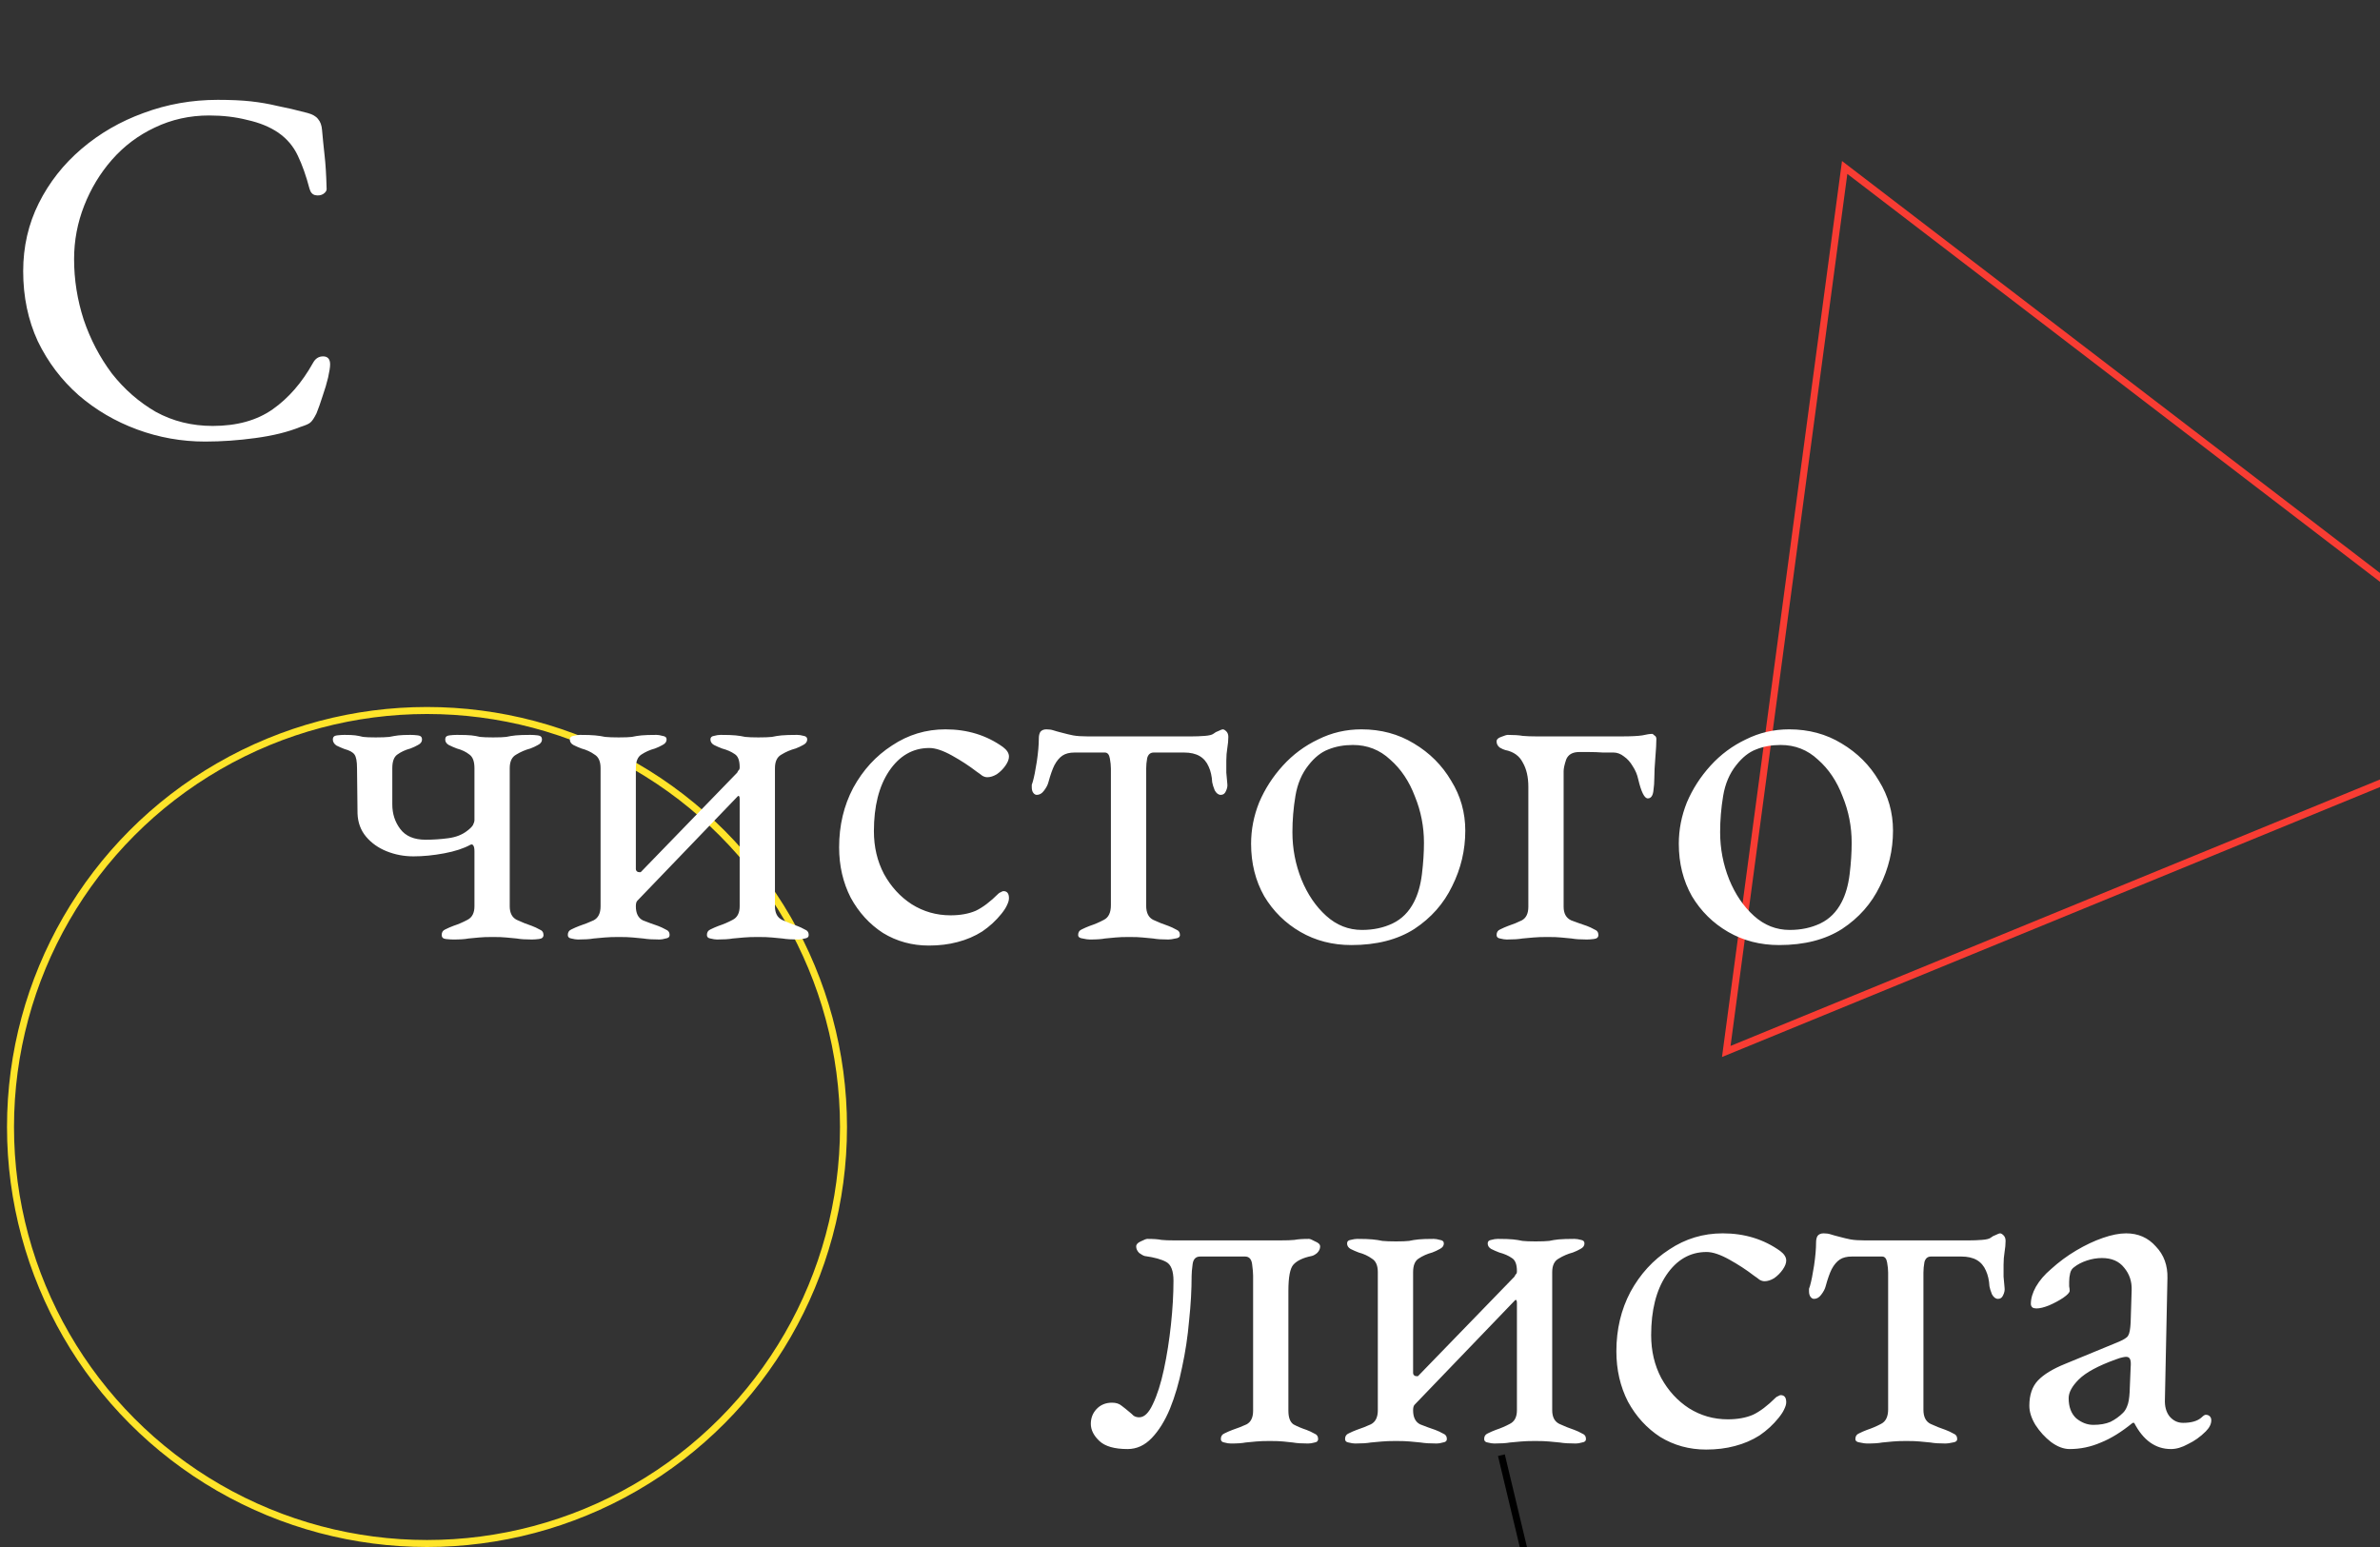 <svg width="340" height="221" viewBox="0 0 340 221" fill="none" xmlns="http://www.w3.org/2000/svg">
<rect x="0" y="0" width="340" height="221" fill="#333333" stroke="none"/>
<g clip-path="url(#clip0_1_71)">
<circle cx="61" cy="161" r="59.5" stroke="#FEE42A"/>
<path d="M246.61 150.209L263.524 23.922L365.005 101.637L246.61 150.209Z" stroke="#F83C33"/>
<line x1="214.486" y1="207.884" x2="225.486" y2="253.884" stroke="black"/>
</g>
<path d="M161.088 207.008C159.216 207.008 157.872 206.624 157.056 205.856C156.24 205.088 155.832 204.272 155.832 203.408C155.832 202.592 156.096 201.896 156.624 201.32C157.2 200.696 157.944 200.384 158.856 200.384C159.432 200.384 159.888 200.528 160.224 200.816C160.608 201.104 160.968 201.392 161.304 201.68C161.544 201.872 161.76 202.064 161.952 202.256C162.192 202.4 162.456 202.472 162.744 202.472C163.464 202.472 164.112 201.848 164.688 200.6C165.312 199.304 165.84 197.648 166.271 195.632C166.704 193.616 167.04 191.48 167.28 189.224C167.52 186.968 167.64 184.88 167.64 182.96C167.64 181.568 167.304 180.68 166.632 180.296C165.96 179.912 164.928 179.624 163.536 179.432C163.344 179.384 163.08 179.24 162.744 179C162.456 178.712 162.312 178.4 162.312 178.064C162.312 177.776 162.528 177.536 162.96 177.344C163.44 177.104 163.752 176.984 163.896 176.984C164.808 176.984 165.48 177.032 165.912 177.128C166.344 177.176 166.968 177.2 167.784 177.2H182.832C183.792 177.2 184.488 177.176 184.92 177.128C185.4 177.032 186.096 176.984 187.008 176.984C187.152 176.984 187.44 177.104 187.872 177.344C188.352 177.536 188.592 177.776 188.592 178.064C188.592 178.4 188.448 178.712 188.16 179C187.872 179.24 187.608 179.384 187.368 179.432C186.168 179.672 185.304 180.08 184.776 180.656C184.296 181.184 184.056 182.432 184.056 184.4V201.536C184.056 202.496 184.296 203.144 184.776 203.48C185.304 203.768 185.928 204.032 186.648 204.272C187.032 204.416 187.392 204.584 187.728 204.776C188.112 204.92 188.304 205.184 188.304 205.568C188.304 205.856 188.136 206.024 187.8 206.072C187.464 206.168 187.152 206.216 186.864 206.216C185.952 206.216 185.232 206.168 184.704 206.072C184.224 206.024 183.768 205.976 183.336 205.928C182.904 205.88 182.256 205.856 181.392 205.856C180.576 205.856 179.928 205.88 179.448 205.928C178.968 205.976 178.464 206.024 177.936 206.072C177.456 206.168 176.76 206.216 175.848 206.216C175.56 206.216 175.248 206.168 174.912 206.072C174.576 206.024 174.408 205.856 174.408 205.568C174.408 205.184 174.576 204.92 174.912 204.776C175.296 204.584 175.68 204.416 176.064 204.272C176.784 204.032 177.456 203.768 178.08 203.48C178.704 203.144 179.016 202.496 179.016 201.536V182.24C179.016 181.856 178.968 181.304 178.872 180.584C178.776 179.864 178.44 179.504 177.864 179.504H171.456C170.832 179.504 170.472 179.864 170.376 180.584C170.28 181.304 170.232 181.856 170.232 182.24C170.232 184.256 170.112 186.392 169.872 188.648C169.68 190.904 169.344 193.136 168.864 195.344C168.432 197.504 167.856 199.472 167.136 201.248C166.416 202.976 165.552 204.368 164.544 205.424C163.536 206.48 162.384 207.008 161.088 207.008ZM193.592 206.216C193.352 206.216 193.04 206.168 192.656 206.072C192.32 206.024 192.152 205.856 192.152 205.568C192.152 205.184 192.32 204.92 192.656 204.776C193.04 204.584 193.424 204.416 193.808 204.272C194.528 204.032 195.2 203.768 195.824 203.48C196.496 203.144 196.832 202.472 196.832 201.464V181.736C196.832 180.776 196.544 180.128 195.968 179.792C195.44 179.408 194.816 179.12 194.096 178.928C193.712 178.784 193.328 178.616 192.944 178.424C192.608 178.232 192.44 177.968 192.44 177.632C192.44 177.344 192.608 177.176 192.944 177.128C193.328 177.032 193.64 176.984 193.88 176.984C194.84 176.984 195.56 177.008 196.04 177.056C196.568 177.104 197.048 177.176 197.48 177.272C197.96 177.32 198.608 177.344 199.424 177.344C200.288 177.344 200.912 177.32 201.296 177.272C201.728 177.176 202.184 177.104 202.664 177.056C203.144 177.008 203.864 176.984 204.824 176.984C205.064 176.984 205.352 177.032 205.688 177.128C206.072 177.176 206.264 177.344 206.264 177.632C206.264 177.968 206.072 178.232 205.688 178.424C205.352 178.616 204.992 178.784 204.608 178.928C203.888 179.12 203.24 179.408 202.664 179.792C202.136 180.128 201.872 180.776 201.872 181.736V196.136C201.872 196.328 201.968 196.472 202.16 196.568C202.4 196.616 202.544 196.616 202.592 196.568L216.344 182.384C216.44 182.192 216.512 182.072 216.56 182.024C216.656 181.976 216.704 181.832 216.704 181.592C216.704 180.632 216.464 180.008 215.984 179.72C215.504 179.384 214.904 179.12 214.184 178.928C213.8 178.784 213.416 178.616 213.032 178.424C212.696 178.232 212.528 177.968 212.528 177.632C212.528 177.344 212.696 177.176 213.032 177.128C213.368 177.032 213.68 176.984 213.968 176.984C214.928 176.984 215.648 177.008 216.128 177.056C216.608 177.104 217.064 177.176 217.496 177.272C217.928 177.32 218.552 177.344 219.368 177.344C220.232 177.344 220.88 177.32 221.312 177.272C221.744 177.176 222.2 177.104 222.68 177.056C223.208 177.008 223.952 176.984 224.912 176.984C225.2 176.984 225.512 177.032 225.848 177.128C226.184 177.176 226.352 177.344 226.352 177.632C226.352 177.968 226.16 178.232 225.776 178.424C225.44 178.616 225.08 178.784 224.696 178.928C223.976 179.12 223.304 179.408 222.68 179.792C222.056 180.128 221.744 180.776 221.744 181.736V201.464C221.744 202.424 222.08 203.072 222.752 203.408C223.472 203.744 224.192 204.032 224.912 204.272C225.296 204.416 225.656 204.584 225.992 204.776C226.376 204.92 226.568 205.184 226.568 205.568C226.568 205.856 226.376 206.024 225.992 206.072C225.656 206.168 225.368 206.216 225.128 206.216C224.168 206.216 223.4 206.168 222.824 206.072C222.296 206.024 221.792 205.976 221.312 205.928C220.832 205.88 220.16 205.856 219.296 205.856C218.48 205.856 217.808 205.88 217.28 205.928C216.8 205.976 216.272 206.024 215.696 206.072C215.168 206.168 214.424 206.216 213.464 206.216C213.224 206.216 212.912 206.168 212.528 206.072C212.192 206.024 212.024 205.856 212.024 205.568C212.024 205.184 212.192 204.92 212.528 204.776C212.912 204.584 213.296 204.416 213.68 204.272C214.4 204.032 215.072 203.744 215.696 203.408C216.368 203.072 216.704 202.424 216.704 201.464V186.128C216.704 185.936 216.68 185.816 216.632 185.768C216.584 185.672 216.512 185.672 216.416 185.768L202.088 200.672C201.944 200.816 201.872 201.08 201.872 201.464C201.872 202.472 202.208 203.144 202.88 203.48C203.6 203.768 204.32 204.032 205.04 204.272C205.424 204.416 205.784 204.584 206.12 204.776C206.504 204.92 206.696 205.184 206.696 205.568C206.696 205.856 206.504 206.024 206.12 206.072C205.784 206.168 205.496 206.216 205.256 206.216C204.296 206.216 203.528 206.168 202.952 206.072C202.424 206.024 201.92 205.976 201.44 205.928C200.96 205.88 200.288 205.856 199.424 205.856C198.608 205.856 197.936 205.88 197.408 205.928C196.928 205.976 196.4 206.024 195.824 206.072C195.296 206.168 194.552 206.216 193.592 206.216ZM243.727 207.08C241.327 207.08 239.143 206.48 237.175 205.28C235.255 204.032 233.719 202.352 232.567 200.24C231.463 198.08 230.911 195.68 230.911 193.04C230.911 189.92 231.583 187.088 232.927 184.544C234.319 182 236.167 179.984 238.471 178.496C240.775 176.96 243.319 176.192 246.103 176.192C249.223 176.192 251.959 177.032 254.311 178.712C254.887 179.144 255.175 179.6 255.175 180.08C255.175 180.464 255.007 180.896 254.671 181.376C254.335 181.856 253.927 182.264 253.447 182.6C252.967 182.888 252.511 183.032 252.079 183.032C251.839 183.032 251.599 182.96 251.359 182.816C251.119 182.624 250.855 182.432 250.567 182.24C249.511 181.424 248.335 180.656 247.039 179.936C245.743 179.216 244.663 178.856 243.799 178.856C241.447 178.856 239.527 179.96 238.039 182.168C236.599 184.328 235.879 187.184 235.879 190.736C235.879 192.992 236.359 195.032 237.319 196.856C238.327 198.68 239.647 200.12 241.279 201.176C242.959 202.232 244.807 202.76 246.823 202.76C248.215 202.76 249.415 202.544 250.423 202.112C251.431 201.632 252.511 200.816 253.663 199.664C253.759 199.568 253.879 199.496 254.023 199.448C254.167 199.352 254.287 199.304 254.383 199.304C254.911 199.304 255.175 199.64 255.175 200.312C255.175 200.6 255.079 200.936 254.887 201.32C254.743 201.656 254.479 202.064 254.095 202.544C253.327 203.504 252.415 204.344 251.359 205.064C250.303 205.736 249.127 206.24 247.831 206.576C246.583 206.912 245.215 207.08 243.727 207.08ZM266.711 206.216C266.471 206.216 266.135 206.168 265.703 206.072C265.271 206.024 265.055 205.856 265.055 205.568C265.055 205.184 265.223 204.92 265.559 204.776C265.943 204.584 266.327 204.416 266.711 204.272C267.431 204.032 268.103 203.744 268.727 203.408C269.399 203.072 269.735 202.376 269.735 201.32V181.808C269.735 181.376 269.687 180.896 269.591 180.368C269.495 179.792 269.255 179.504 268.871 179.504H264.551C263.831 179.504 263.255 179.648 262.823 179.936C262.391 180.224 262.007 180.68 261.671 181.304C261.383 181.88 261.095 182.696 260.807 183.752C260.711 184.136 260.495 184.544 260.159 184.976C259.871 185.36 259.535 185.552 259.151 185.552C258.959 185.552 258.791 185.456 258.647 185.264C258.503 185.072 258.431 184.808 258.431 184.472C258.431 184.376 258.431 184.256 258.431 184.112C258.479 183.968 258.527 183.824 258.575 183.68C258.767 183.008 258.959 182.048 259.151 180.8C259.343 179.504 259.439 178.4 259.439 177.488C259.439 177.104 259.511 176.792 259.655 176.552C259.847 176.312 260.135 176.192 260.519 176.192C260.903 176.192 261.239 176.24 261.527 176.336C261.815 176.432 262.247 176.552 262.823 176.696C263.351 176.84 263.855 176.96 264.335 177.056C264.863 177.152 265.559 177.2 266.423 177.2H281.255C281.879 177.2 282.503 177.176 283.127 177.128C283.751 177.08 284.159 176.984 284.351 176.84C284.591 176.648 284.855 176.504 285.143 176.408C285.431 176.264 285.623 176.192 285.719 176.192C285.863 176.192 286.031 176.288 286.223 176.48C286.415 176.672 286.511 176.936 286.511 177.272C286.511 177.752 286.463 178.28 286.367 178.856C286.271 179.432 286.223 180.032 286.223 180.656C286.223 181.232 286.223 181.808 286.223 182.384C286.271 182.912 286.319 183.44 286.367 183.968C286.415 184.304 286.343 184.664 286.151 185.048C286.007 185.384 285.767 185.552 285.431 185.552C285.095 185.552 284.807 185.336 284.567 184.904C284.375 184.424 284.255 184.04 284.207 183.752C284.159 182.888 283.991 182.144 283.703 181.52C283.415 180.848 282.983 180.344 282.407 180.008C281.831 179.672 281.087 179.504 280.175 179.504H275.855C275.375 179.504 275.063 179.768 274.919 180.296C274.823 180.824 274.775 181.328 274.775 181.808V201.392C274.775 202.4 275.111 203.072 275.783 203.408C276.503 203.744 277.223 204.032 277.943 204.272C278.327 204.416 278.687 204.584 279.023 204.776C279.407 204.92 279.599 205.184 279.599 205.568C279.599 205.856 279.383 206.024 278.951 206.072C278.519 206.168 278.183 206.216 277.943 206.216C277.031 206.216 276.311 206.168 275.783 206.072C275.255 206.024 274.751 205.976 274.271 205.928C273.839 205.88 273.191 205.856 272.327 205.856C271.511 205.856 270.863 205.88 270.383 205.928C269.903 205.976 269.399 206.024 268.871 206.072C268.391 206.168 267.671 206.216 266.711 206.216ZM295.666 207.008C294.802 207.008 293.914 206.672 293.002 206C292.138 205.328 291.394 204.512 290.77 203.552C290.194 202.592 289.906 201.68 289.906 200.816C289.906 199.28 290.314 198.08 291.13 197.216C291.946 196.352 293.242 195.56 295.018 194.84L302.362 191.816C303.322 191.432 303.874 191.096 304.018 190.808C304.21 190.52 304.33 189.896 304.378 188.936L304.522 184.328C304.57 183.08 304.21 182 303.442 181.088C302.722 180.176 301.666 179.72 300.274 179.72C299.554 179.72 298.834 179.84 298.114 180.08C297.394 180.32 296.794 180.632 296.314 181.016C296.026 181.208 295.834 181.496 295.738 181.88C295.642 182.264 295.594 182.672 295.594 183.104C295.594 183.296 295.594 183.512 295.594 183.752C295.642 183.992 295.666 184.208 295.666 184.4C295.666 184.64 295.354 184.976 294.73 185.408C294.154 185.792 293.482 186.152 292.714 186.488C291.994 186.776 291.394 186.92 290.914 186.92C290.674 186.92 290.482 186.872 290.338 186.776C290.194 186.632 290.122 186.464 290.122 186.272C290.122 185.504 290.362 184.688 290.842 183.824C291.37 182.912 292.09 182.072 293.002 181.304C294.106 180.296 295.306 179.408 296.602 178.64C297.898 177.872 299.17 177.272 300.418 176.84C301.666 176.408 302.77 176.192 303.73 176.192C305.458 176.192 306.874 176.816 307.978 178.064C309.13 179.264 309.682 180.776 309.634 182.6L309.274 199.88C309.226 200.888 309.442 201.704 309.922 202.328C310.45 202.952 311.098 203.264 311.866 203.264C313.066 203.264 313.954 203 314.53 202.472C314.77 202.232 314.962 202.112 315.106 202.112C315.346 202.112 315.538 202.184 315.682 202.328C315.826 202.472 315.898 202.664 315.898 202.904C315.898 203.432 315.634 203.96 315.106 204.488C314.338 205.256 313.498 205.856 312.586 206.288C311.722 206.768 310.906 207.008 310.138 207.008C307.93 207.008 306.178 205.76 304.882 203.264H304.666C303.082 204.56 301.57 205.496 300.13 206.072C298.69 206.696 297.202 207.008 295.666 207.008ZM299.05 203.552C300.01 203.552 300.826 203.408 301.498 203.12C302.17 202.784 302.77 202.352 303.298 201.824C303.538 201.584 303.73 201.272 303.874 200.888C304.066 200.456 304.186 199.784 304.234 198.872L304.378 195.344C304.426 194.816 304.402 194.432 304.306 194.192C304.21 193.952 304.018 193.832 303.73 193.832C303.634 193.832 303.466 193.856 303.226 193.904C302.986 193.952 302.674 194.048 302.29 194.192C299.746 195.104 297.97 196.064 296.962 197.072C296.002 198.032 295.522 198.92 295.522 199.736C295.522 200.984 295.882 201.944 296.602 202.616C297.37 203.24 298.186 203.552 299.05 203.552Z" fill="white"/>
<path d="M64.755 134.216C64.467 134.216 64.107 134.192 63.675 134.144C63.291 134.096 63.099 133.904 63.099 133.568C63.099 133.184 63.267 132.92 63.603 132.776C63.987 132.584 64.371 132.416 64.755 132.272C65.475 132.032 66.147 131.744 66.771 131.408C67.443 131.072 67.779 130.424 67.779 129.464V121.616C67.779 121.232 67.731 120.968 67.635 120.824C67.539 120.632 67.395 120.584 67.203 120.68C66.243 121.208 64.995 121.616 63.459 121.904C61.923 122.192 60.459 122.336 59.067 122.336C57.723 122.336 56.451 122.096 55.251 121.616C54.051 121.136 53.067 120.44 52.299 119.528C51.531 118.616 51.123 117.512 51.075 116.216L51.003 109.736C51.003 108.776 50.883 108.128 50.643 107.792C50.403 107.456 49.923 107.192 49.203 107C48.819 106.856 48.435 106.688 48.051 106.496C47.715 106.256 47.547 105.968 47.547 105.632C47.547 105.296 47.739 105.104 48.123 105.056C48.555 105.008 48.915 104.984 49.203 104.984C49.923 104.984 50.451 105.008 50.787 105.056C51.123 105.104 51.483 105.176 51.867 105.272C52.251 105.32 52.851 105.344 53.667 105.344C54.531 105.344 55.179 105.32 55.611 105.272C56.091 105.176 56.523 105.104 56.907 105.056C57.339 105.008 57.915 104.984 58.635 104.984C58.971 104.984 59.331 105.008 59.715 105.056C60.099 105.104 60.291 105.296 60.291 105.632C60.291 105.968 60.099 106.232 59.715 106.424C59.379 106.616 59.019 106.784 58.635 106.928C57.915 107.12 57.291 107.408 56.763 107.792C56.283 108.128 56.043 108.776 56.043 109.736V114.92C56.043 116.264 56.427 117.44 57.195 118.448C57.963 119.456 59.163 119.96 60.795 119.96C61.899 119.96 62.979 119.888 64.035 119.744C65.139 119.6 66.051 119.24 66.771 118.664C67.155 118.376 67.419 118.112 67.563 117.872C67.707 117.584 67.779 117.344 67.779 117.152V109.736C67.779 108.776 67.539 108.128 67.059 107.792C66.579 107.408 65.979 107.12 65.259 106.928C64.875 106.784 64.491 106.616 64.107 106.424C63.771 106.232 63.603 105.968 63.603 105.632C63.603 105.296 63.795 105.104 64.179 105.056C64.563 105.008 64.923 104.984 65.259 104.984C66.219 104.984 66.915 105.008 67.347 105.056C67.779 105.104 68.187 105.176 68.571 105.272C69.003 105.32 69.627 105.344 70.443 105.344C71.307 105.344 71.931 105.32 72.315 105.272C72.747 105.176 73.203 105.104 73.683 105.056C74.163 105.008 74.859 104.984 75.771 104.984C76.107 104.984 76.467 105.008 76.851 105.056C77.235 105.104 77.427 105.296 77.427 105.632C77.427 105.968 77.235 106.232 76.851 106.424C76.515 106.616 76.155 106.784 75.771 106.928C75.051 107.12 74.379 107.408 73.755 107.792C73.131 108.128 72.819 108.776 72.819 109.736V129.464C72.819 130.424 73.155 131.072 73.827 131.408C74.547 131.744 75.267 132.032 75.987 132.272C76.371 132.416 76.731 132.584 77.067 132.776C77.451 132.92 77.643 133.184 77.643 133.568C77.643 133.904 77.427 134.096 76.995 134.144C76.611 134.192 76.275 134.216 75.987 134.216C75.075 134.216 74.355 134.168 73.827 134.072C73.299 134.024 72.795 133.976 72.315 133.928C71.883 133.88 71.235 133.856 70.371 133.856C69.555 133.856 68.907 133.88 68.427 133.928C67.947 133.976 67.443 134.024 66.915 134.072C66.435 134.168 65.715 134.216 64.755 134.216ZM82.556 134.216C82.316 134.216 82.004 134.168 81.62 134.072C81.284 134.024 81.116 133.856 81.116 133.568C81.116 133.184 81.284 132.92 81.62 132.776C82.004 132.584 82.388 132.416 82.772 132.272C83.492 132.032 84.164 131.768 84.788 131.48C85.46 131.144 85.796 130.472 85.796 129.464V109.736C85.796 108.776 85.508 108.128 84.932 107.792C84.404 107.408 83.78 107.12 83.06 106.928C82.676 106.784 82.292 106.616 81.908 106.424C81.572 106.232 81.404 105.968 81.404 105.632C81.404 105.344 81.572 105.176 81.908 105.128C82.292 105.032 82.604 104.984 82.844 104.984C83.804 104.984 84.524 105.008 85.004 105.056C85.532 105.104 86.012 105.176 86.444 105.272C86.924 105.32 87.572 105.344 88.388 105.344C89.252 105.344 89.876 105.32 90.26 105.272C90.692 105.176 91.148 105.104 91.628 105.056C92.108 105.008 92.828 104.984 93.788 104.984C94.028 104.984 94.316 105.032 94.652 105.128C95.036 105.176 95.228 105.344 95.228 105.632C95.228 105.968 95.036 106.232 94.652 106.424C94.316 106.616 93.956 106.784 93.572 106.928C92.852 107.12 92.204 107.408 91.628 107.792C91.1 108.128 90.836 108.776 90.836 109.736V124.136C90.836 124.328 90.932 124.472 91.124 124.568C91.364 124.616 91.508 124.616 91.556 124.568L105.308 110.384C105.404 110.192 105.476 110.072 105.524 110.024C105.62 109.976 105.668 109.832 105.668 109.592C105.668 108.632 105.428 108.008 104.948 107.72C104.468 107.384 103.868 107.12 103.148 106.928C102.764 106.784 102.38 106.616 101.996 106.424C101.66 106.232 101.492 105.968 101.492 105.632C101.492 105.344 101.66 105.176 101.996 105.128C102.332 105.032 102.644 104.984 102.932 104.984C103.892 104.984 104.612 105.008 105.092 105.056C105.572 105.104 106.028 105.176 106.46 105.272C106.892 105.32 107.516 105.344 108.332 105.344C109.196 105.344 109.844 105.32 110.276 105.272C110.708 105.176 111.164 105.104 111.644 105.056C112.172 105.008 112.916 104.984 113.876 104.984C114.164 104.984 114.476 105.032 114.812 105.128C115.148 105.176 115.316 105.344 115.316 105.632C115.316 105.968 115.124 106.232 114.74 106.424C114.404 106.616 114.044 106.784 113.66 106.928C112.94 107.12 112.268 107.408 111.644 107.792C111.02 108.128 110.708 108.776 110.708 109.736V129.464C110.708 130.424 111.044 131.072 111.716 131.408C112.436 131.744 113.156 132.032 113.876 132.272C114.26 132.416 114.62 132.584 114.956 132.776C115.34 132.92 115.532 133.184 115.532 133.568C115.532 133.856 115.34 134.024 114.956 134.072C114.62 134.168 114.332 134.216 114.092 134.216C113.132 134.216 112.364 134.168 111.788 134.072C111.26 134.024 110.756 133.976 110.276 133.928C109.796 133.88 109.124 133.856 108.26 133.856C107.444 133.856 106.772 133.88 106.244 133.928C105.764 133.976 105.236 134.024 104.66 134.072C104.132 134.168 103.388 134.216 102.428 134.216C102.188 134.216 101.876 134.168 101.492 134.072C101.156 134.024 100.988 133.856 100.988 133.568C100.988 133.184 101.156 132.92 101.492 132.776C101.876 132.584 102.26 132.416 102.644 132.272C103.364 132.032 104.036 131.744 104.66 131.408C105.332 131.072 105.668 130.424 105.668 129.464V114.128C105.668 113.936 105.644 113.816 105.596 113.768C105.548 113.672 105.476 113.672 105.38 113.768L91.052 128.672C90.908 128.816 90.836 129.08 90.836 129.464C90.836 130.472 91.172 131.144 91.844 131.48C92.564 131.768 93.284 132.032 94.004 132.272C94.388 132.416 94.748 132.584 95.084 132.776C95.468 132.92 95.66 133.184 95.66 133.568C95.66 133.856 95.468 134.024 95.084 134.072C94.748 134.168 94.46 134.216 94.22 134.216C93.26 134.216 92.492 134.168 91.916 134.072C91.388 134.024 90.884 133.976 90.404 133.928C89.924 133.88 89.252 133.856 88.388 133.856C87.572 133.856 86.9 133.88 86.372 133.928C85.892 133.976 85.364 134.024 84.788 134.072C84.26 134.168 83.516 134.216 82.556 134.216ZM132.691 135.08C130.291 135.08 128.107 134.48 126.139 133.28C124.219 132.032 122.683 130.352 121.531 128.24C120.427 126.08 119.875 123.68 119.875 121.04C119.875 117.92 120.547 115.088 121.891 112.544C123.283 110 125.131 107.984 127.435 106.496C129.739 104.96 132.283 104.192 135.067 104.192C138.187 104.192 140.923 105.032 143.275 106.712C143.851 107.144 144.139 107.6 144.139 108.08C144.139 108.464 143.971 108.896 143.635 109.376C143.299 109.856 142.891 110.264 142.411 110.6C141.931 110.888 141.475 111.032 141.043 111.032C140.803 111.032 140.563 110.96 140.323 110.816C140.083 110.624 139.819 110.432 139.531 110.24C138.475 109.424 137.299 108.656 136.003 107.936C134.707 107.216 133.627 106.856 132.763 106.856C130.411 106.856 128.491 107.96 127.003 110.168C125.563 112.328 124.843 115.184 124.843 118.736C124.843 120.992 125.323 123.032 126.283 124.856C127.291 126.68 128.611 128.12 130.243 129.176C131.923 130.232 133.771 130.76 135.787 130.76C137.179 130.76 138.379 130.544 139.387 130.112C140.395 129.632 141.475 128.816 142.627 127.664C142.723 127.568 142.843 127.496 142.987 127.448C143.131 127.352 143.251 127.304 143.347 127.304C143.875 127.304 144.139 127.64 144.139 128.312C144.139 128.6 144.043 128.936 143.851 129.32C143.707 129.656 143.443 130.064 143.059 130.544C142.291 131.504 141.379 132.344 140.323 133.064C139.267 133.736 138.091 134.24 136.795 134.576C135.547 134.912 134.179 135.08 132.691 135.08ZM155.676 134.216C155.436 134.216 155.1 134.168 154.668 134.072C154.236 134.024 154.02 133.856 154.02 133.568C154.02 133.184 154.188 132.92 154.524 132.776C154.908 132.584 155.292 132.416 155.676 132.272C156.396 132.032 157.068 131.744 157.692 131.408C158.364 131.072 158.7 130.376 158.7 129.32V109.808C158.7 109.376 158.652 108.896 158.556 108.368C158.46 107.792 158.22 107.504 157.836 107.504H153.516C152.796 107.504 152.22 107.648 151.788 107.936C151.356 108.224 150.972 108.68 150.636 109.304C150.348 109.88 150.06 110.696 149.772 111.752C149.676 112.136 149.46 112.544 149.124 112.976C148.836 113.36 148.5 113.552 148.116 113.552C147.924 113.552 147.756 113.456 147.612 113.264C147.468 113.072 147.396 112.808 147.396 112.472C147.396 112.376 147.396 112.256 147.396 112.112C147.444 111.968 147.492 111.824 147.54 111.68C147.732 111.008 147.924 110.048 148.116 108.8C148.308 107.504 148.404 106.4 148.404 105.488C148.404 105.104 148.476 104.792 148.62 104.552C148.812 104.312 149.1 104.192 149.484 104.192C149.868 104.192 150.204 104.24 150.492 104.336C150.78 104.432 151.212 104.552 151.788 104.696C152.316 104.84 152.82 104.96 153.3 105.056C153.828 105.152 154.524 105.2 155.388 105.2H170.22C170.844 105.2 171.468 105.176 172.092 105.128C172.716 105.08 173.124 104.984 173.316 104.84C173.556 104.648 173.82 104.504 174.108 104.408C174.396 104.264 174.588 104.192 174.684 104.192C174.828 104.192 174.996 104.288 175.188 104.48C175.38 104.672 175.476 104.936 175.476 105.272C175.476 105.752 175.428 106.28 175.332 106.856C175.236 107.432 175.188 108.032 175.188 108.656C175.188 109.232 175.188 109.808 175.188 110.384C175.236 110.912 175.284 111.44 175.332 111.968C175.38 112.304 175.308 112.664 175.116 113.048C174.972 113.384 174.732 113.552 174.396 113.552C174.06 113.552 173.772 113.336 173.532 112.904C173.34 112.424 173.22 112.04 173.172 111.752C173.124 110.888 172.956 110.144 172.668 109.52C172.38 108.848 171.948 108.344 171.372 108.008C170.796 107.672 170.052 107.504 169.14 107.504H164.82C164.34 107.504 164.028 107.768 163.884 108.296C163.788 108.824 163.74 109.328 163.74 109.808V129.392C163.74 130.4 164.076 131.072 164.748 131.408C165.468 131.744 166.188 132.032 166.908 132.272C167.292 132.416 167.652 132.584 167.988 132.776C168.372 132.92 168.564 133.184 168.564 133.568C168.564 133.856 168.348 134.024 167.916 134.072C167.484 134.168 167.148 134.216 166.908 134.216C165.996 134.216 165.276 134.168 164.748 134.072C164.22 134.024 163.716 133.976 163.236 133.928C162.804 133.88 162.156 133.856 161.292 133.856C160.476 133.856 159.828 133.88 159.348 133.928C158.868 133.976 158.364 134.024 157.836 134.072C157.356 134.168 156.636 134.216 155.676 134.216ZM193.055 135.008C190.367 135.008 187.943 134.384 185.783 133.136C183.623 131.888 181.895 130.184 180.599 128.024C179.351 125.816 178.727 123.32 178.727 120.536C178.727 118.52 179.111 116.552 179.879 114.632C180.695 112.712 181.823 110.96 183.263 109.376C184.703 107.792 186.383 106.544 188.303 105.632C190.223 104.672 192.287 104.192 194.495 104.192C197.279 104.192 199.775 104.864 201.983 106.208C204.239 107.552 206.015 109.328 207.311 111.536C208.655 113.696 209.327 116.072 209.327 118.664C209.327 121.448 208.703 124.088 207.455 126.584C206.255 129.08 204.455 131.12 202.055 132.704C199.655 134.24 196.655 135.008 193.055 135.008ZM194.567 132.848C196.199 132.848 197.663 132.536 198.959 131.912C200.255 131.288 201.263 130.28 201.983 128.888C202.559 127.784 202.943 126.44 203.135 124.856C203.327 123.272 203.423 121.784 203.423 120.392C203.423 118.088 202.991 115.88 202.127 113.768C201.311 111.608 200.135 109.856 198.599 108.512C197.111 107.12 195.335 106.424 193.271 106.424C191.975 106.424 190.799 106.64 189.743 107.072C188.735 107.456 187.799 108.2 186.935 109.304C185.975 110.504 185.351 111.968 185.063 113.696C184.775 115.424 184.631 117.152 184.631 118.88C184.631 121.232 185.063 123.488 185.927 125.648C186.791 127.76 187.967 129.488 189.455 130.832C190.943 132.176 192.647 132.848 194.567 132.848ZM215.239 134.216C214.999 134.216 214.687 134.168 214.303 134.072C213.967 134.024 213.799 133.856 213.799 133.568C213.799 133.184 213.967 132.92 214.303 132.776C214.687 132.584 215.071 132.416 215.455 132.272C216.175 132.032 216.823 131.768 217.399 131.48C218.023 131.144 218.335 130.496 218.335 129.536V112.4C218.335 111.008 218.071 109.856 217.543 108.944C217.063 107.984 216.223 107.384 215.023 107.144C214.831 107.096 214.567 106.976 214.231 106.784C213.943 106.544 213.799 106.256 213.799 105.92C213.799 105.632 214.015 105.416 214.447 105.272C214.927 105.08 215.239 104.984 215.383 104.984C216.295 104.984 217.015 105.032 217.543 105.128C218.071 105.176 218.743 105.2 219.559 105.2H231.583C232.975 105.2 233.983 105.152 234.607 105.056C235.231 104.912 235.711 104.84 236.047 104.84C236.095 104.84 236.191 104.912 236.335 105.056C236.527 105.152 236.623 105.32 236.623 105.56C236.623 106.184 236.575 107.072 236.479 108.224C236.383 109.376 236.335 110.336 236.335 111.104C236.335 111.728 236.287 112.376 236.191 113.048C236.095 113.72 235.831 114.056 235.399 114.056C234.919 114.056 234.463 113.144 234.031 111.32C233.887 110.648 233.623 110.024 233.239 109.448C232.903 108.872 232.495 108.416 232.015 108.08C231.535 107.696 231.031 107.504 230.503 107.504C230.167 107.504 229.663 107.504 228.991 107.504C228.319 107.456 227.647 107.432 226.975 107.432C226.351 107.432 225.895 107.432 225.607 107.432C224.647 107.432 224.023 107.792 223.735 108.512C223.495 109.232 223.375 109.784 223.375 110.168V129.536C223.375 130.496 223.735 131.144 224.455 131.48C225.223 131.768 225.967 132.032 226.687 132.272C227.071 132.416 227.431 132.584 227.767 132.776C228.151 132.92 228.343 133.184 228.343 133.568C228.343 133.904 228.127 134.096 227.695 134.144C227.311 134.192 226.975 134.216 226.687 134.216C225.775 134.216 225.055 134.168 224.527 134.072C223.999 134.024 223.495 133.976 223.015 133.928C222.583 133.88 221.935 133.856 221.071 133.856C220.255 133.856 219.583 133.88 219.055 133.928C218.575 133.976 218.047 134.024 217.471 134.072C216.943 134.168 216.199 134.216 215.239 134.216ZM254.157 135.008C251.469 135.008 249.045 134.384 246.885 133.136C244.725 131.888 242.997 130.184 241.701 128.024C240.453 125.816 239.829 123.32 239.829 120.536C239.829 118.52 240.213 116.552 240.981 114.632C241.797 112.712 242.925 110.96 244.365 109.376C245.805 107.792 247.485 106.544 249.405 105.632C251.325 104.672 253.389 104.192 255.597 104.192C258.381 104.192 260.877 104.864 263.085 106.208C265.341 107.552 267.117 109.328 268.413 111.536C269.757 113.696 270.429 116.072 270.429 118.664C270.429 121.448 269.805 124.088 268.557 126.584C267.357 129.08 265.557 131.12 263.157 132.704C260.757 134.24 257.757 135.008 254.157 135.008ZM255.669 132.848C257.301 132.848 258.765 132.536 260.061 131.912C261.357 131.288 262.365 130.28 263.085 128.888C263.661 127.784 264.045 126.44 264.237 124.856C264.429 123.272 264.525 121.784 264.525 120.392C264.525 118.088 264.093 115.88 263.229 113.768C262.413 111.608 261.237 109.856 259.701 108.512C258.213 107.12 256.437 106.424 254.373 106.424C253.077 106.424 251.901 106.64 250.845 107.072C249.837 107.456 248.901 108.2 248.037 109.304C247.077 110.504 246.453 111.968 246.165 113.696C245.877 115.424 245.733 117.152 245.733 118.88C245.733 121.232 246.165 123.488 247.029 125.648C247.893 127.76 249.069 129.488 250.557 130.832C252.045 132.176 253.749 132.848 255.669 132.848Z" fill="white"/>
<path d="M29.304 63.08C25.944 63.08 22.704 62.504 19.584 61.352C16.464 60.2 13.68 58.568 11.232 56.456C8.784 54.296 6.84 51.728 5.4 48.752C4.008 45.728 3.312 42.392 3.312 38.744C3.312 35.24 4.056 32 5.544 29.024C7.032 26.048 9.072 23.456 11.664 21.248C14.256 19.04 17.208 17.336 20.52 16.136C23.88 14.888 27.408 14.264 31.104 14.264C32.976 14.264 34.56 14.336 35.856 14.48C37.152 14.624 38.4 14.84 39.6 15.128C40.848 15.368 42.288 15.704 43.92 16.136C44.64 16.328 45.144 16.616 45.432 17C45.768 17.384 45.96 17.912 46.008 18.584C46.104 19.688 46.224 20.888 46.368 22.184C46.512 23.432 46.608 24.992 46.656 26.864C46.704 27.2 46.536 27.488 46.152 27.728C45.816 27.92 45.432 27.968 45 27.872C44.616 27.776 44.352 27.464 44.208 26.936C43.728 25.112 43.176 23.552 42.552 22.256C41.928 20.912 40.992 19.808 39.744 18.944C38.544 18.128 37.08 17.528 35.352 17.144C33.672 16.712 31.848 16.496 29.88 16.496C27.096 16.496 24.504 17.072 22.104 18.224C19.752 19.328 17.712 20.864 15.984 22.832C14.304 24.752 12.984 26.936 12.024 29.384C11.064 31.832 10.584 34.376 10.584 37.016C10.584 39.944 11.04 42.824 11.952 45.656C12.912 48.488 14.256 51.056 15.984 53.36C17.76 55.616 19.848 57.44 22.248 58.832C24.696 60.176 27.408 60.848 30.384 60.848C33.84 60.848 36.696 60.056 38.952 58.472C41.208 56.888 43.128 54.68 44.712 51.848C45.048 51.224 45.528 50.912 46.152 50.912C46.824 50.912 47.16 51.296 47.16 52.064C47.16 52.448 47.064 53.072 46.872 53.936C46.68 54.752 46.416 55.64 46.08 56.6C45.792 57.512 45.504 58.328 45.216 59.048C44.88 59.72 44.592 60.152 44.352 60.344C44.16 60.536 43.68 60.752 42.912 60.992C41.136 61.712 39 62.24 36.504 62.576C34.056 62.912 31.656 63.08 29.304 63.08Z" fill="white"/>
<defs>
<clipPath id="clip0_1_71">
<rect width="339" height="198" fill="white" transform="translate(1 23)"/>
</clipPath>
</defs>
</svg>
